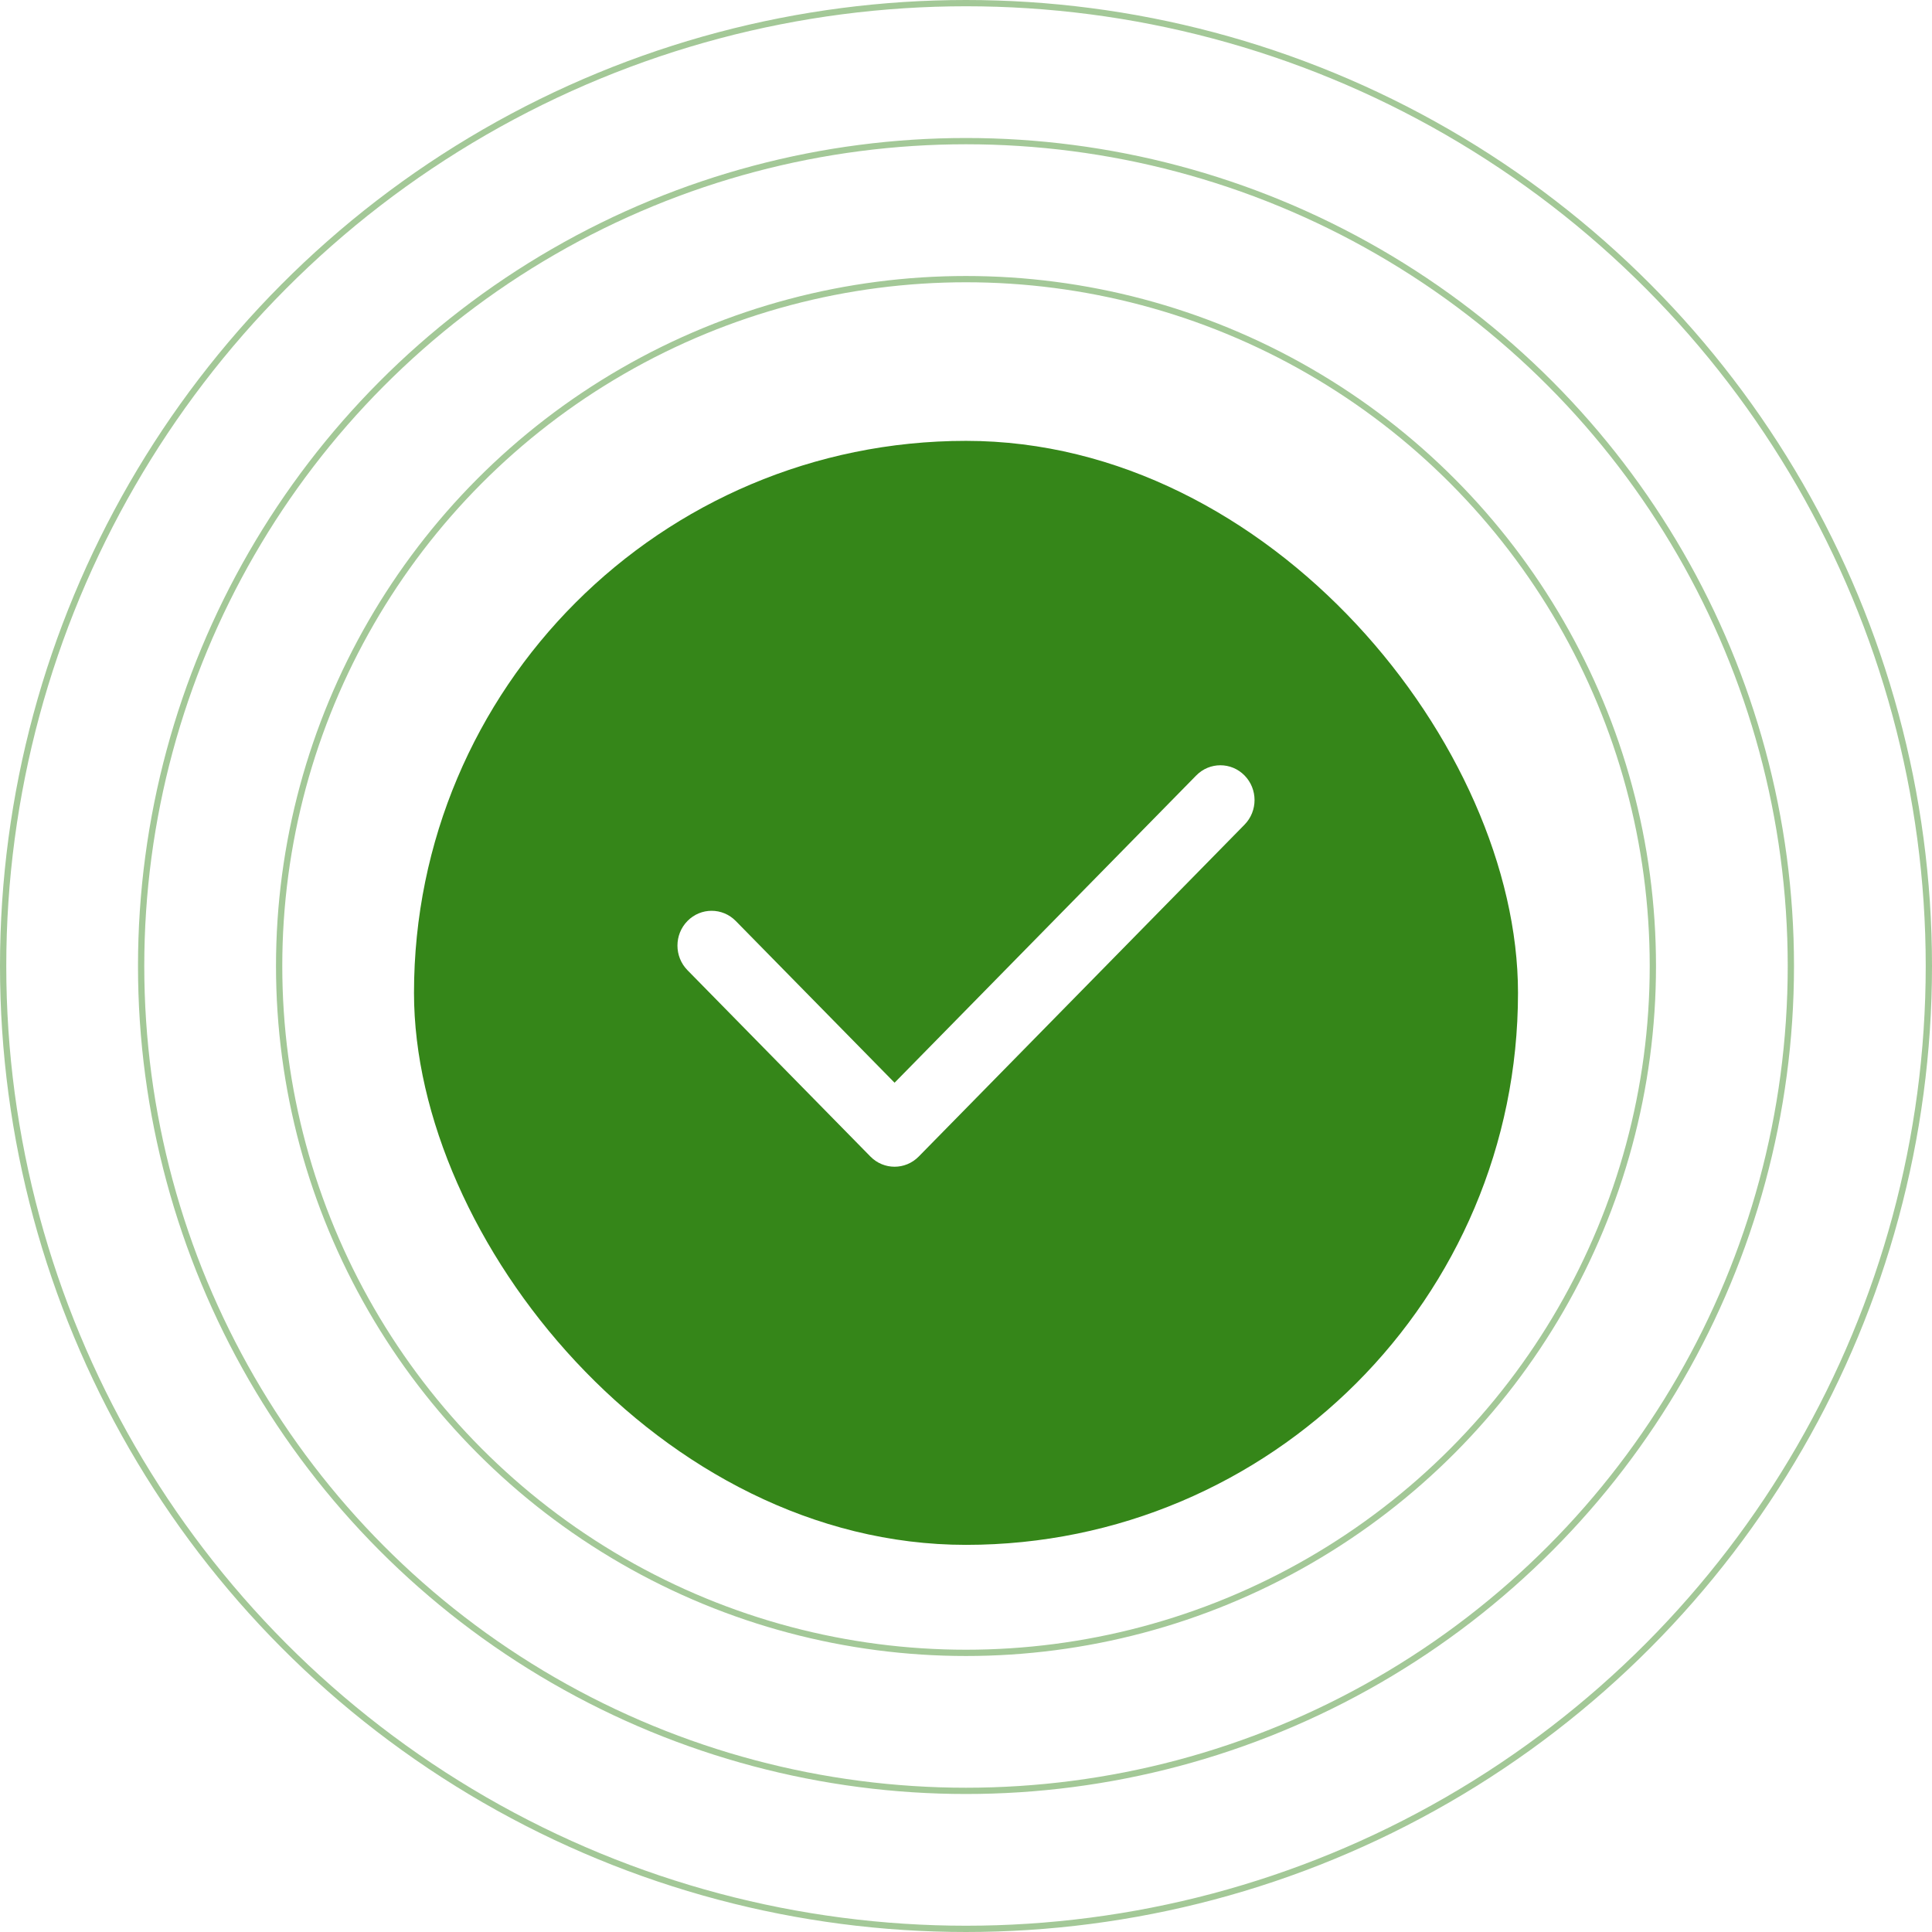 <svg width="154" height="154" viewBox="0 0 154 154" fill="none" xmlns="http://www.w3.org/2000/svg">
<circle opacity="0.45" cx="77" cy="77" r="54.75" stroke="#358619" stroke-width="0.5"/>
<circle opacity="0.45" cx="77" cy="77" r="65.75" stroke="#358619" stroke-width="0.5"/>
<circle opacity="0.45" cx="77" cy="77" r="76.75" stroke="#358619" stroke-width="0.5"/>
<g filter="url(#filter0_d_332_29919)">
<rect x="33" y="33" width="88" height="88" rx="44" fill="#358619"/>
</g>
<path d="M99.202 61.812C98.139 60.729 96.415 60.729 95.352 61.812L71.306 86.304L58.648 73.412C57.585 72.329 55.861 72.329 54.798 73.412C53.734 74.495 53.734 76.251 54.798 77.334L69.381 92.188C69.912 92.729 70.609 93 71.306 93C72.003 93 72.7 92.729 73.231 92.188L99.202 65.734C100.266 64.651 100.266 62.895 99.202 61.812Z" fill="white"/>
<defs>
<filter id="filter0_d_332_29919" x="19.617" y="21.758" width="114.767" height="114.767" filterUnits="userSpaceOnUse" color-interpolation-filters="sRGB">
<feFlood flood-opacity="0" result="BackgroundImageFix"/>
<feColorMatrix in="SourceAlpha" type="matrix" values="0 0 0 0 0 0 0 0 0 0 0 0 0 0 0 0 0 0 127 0" result="hardAlpha"/>
<feOffset dy="2.141"/>
<feGaussianBlur stdDeviation="6.692"/>
<feColorMatrix type="matrix" values="0 0 0 0 0.067 0 0 0 0 0.067 0 0 0 0 0.067 0 0 0 0.04 0"/>
<feBlend mode="normal" in2="BackgroundImageFix" result="effect1_dropShadow_332_29919"/>
<feBlend mode="normal" in="SourceGraphic" in2="effect1_dropShadow_332_29919" result="shape"/>
</filter>
</defs>
</svg>
